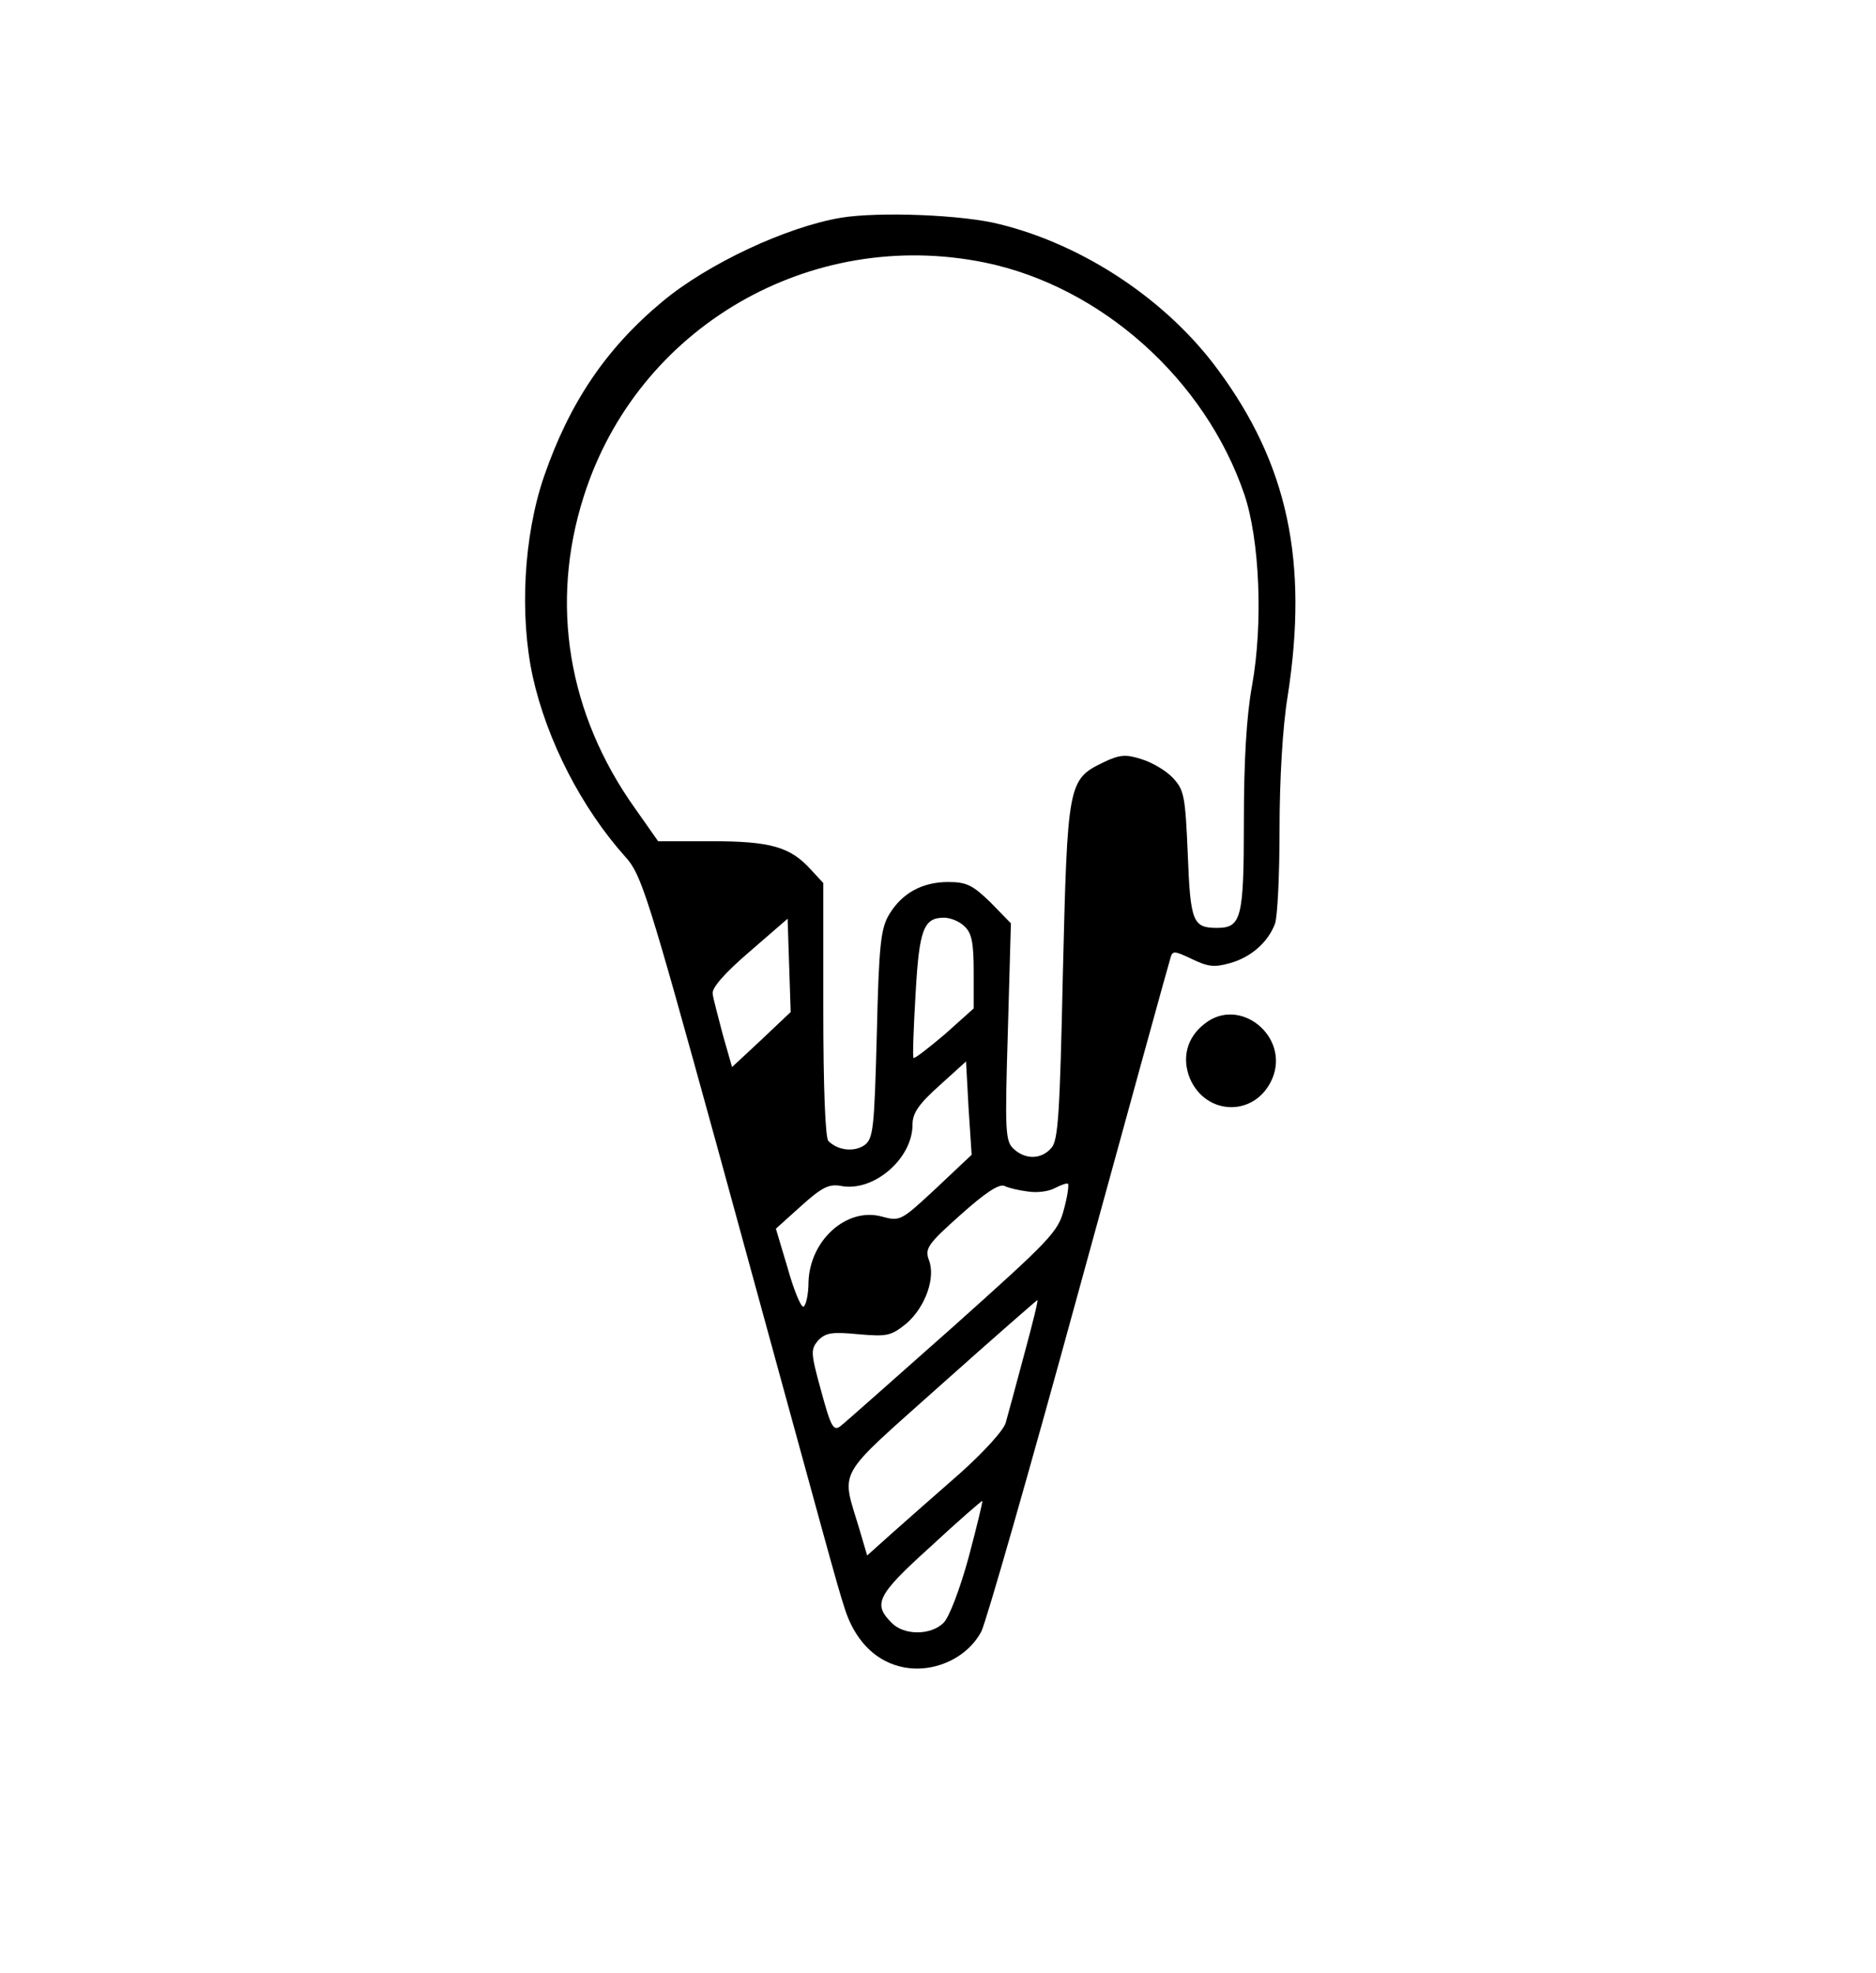 <?xml version="1.0" standalone="no"?>
<!DOCTYPE svg PUBLIC "-//W3C//DTD SVG 20010904//EN"
 "http://www.w3.org/TR/2001/REC-SVG-20010904/DTD/svg10.dtd">
<svg version="1.0" xmlns="http://www.w3.org/2000/svg"
 width="368pt" height="387pt" viewBox="0 0 368 387"
 preserveAspectRatio="xMidYMid meet">
<g transform="translate(0,387) scale(0.1,-0.1)"
fill="#000000" stroke="none">
<path d="M1650 3443 c-107 -18 -261 -90 -350 -164 -111 -92 -183 -199 -233
-344 -40 -117 -48 -272 -22 -392 28 -126 96 -258 182 -354 31 -34 44 -75 179
-565 228 -832 234 -856 251 -909 19 -60 57 -100 106 -113 62 -17 133 13 162
68 9 17 95 317 191 668 96 350 177 644 180 653 4 15 8 14 42 -2 31 -15 44 -17
75 -8 40 11 74 40 88 77 5 13 9 96 9 185 0 97 6 202 16 262 41 264 0 455 -137
640 -100 136 -262 244 -427 285 -73 19 -238 25 -312 13z m282 -88 c228 -47
432 -229 509 -455 30 -89 37 -253 15 -375 -11 -60 -16 -149 -16 -267 0 -190
-5 -208 -53 -208 -47 0 -52 12 -57 144 -5 115 -7 126 -29 150 -14 15 -42 31
-62 37 -31 10 -43 9 -76 -7 -68 -33 -69 -43 -78 -411 -6 -276 -9 -331 -23
-345 -19 -22 -50 -23 -73 -2 -17 15 -18 33 -12 230 l6 213 -40 41 c-35 34 -47
40 -83 40 -51 0 -91 -22 -116 -64 -16 -27 -20 -58 -24 -234 -5 -187 -7 -205
-24 -218 -20 -14 -52 -11 -71 8 -6 5 -10 105 -10 258 l0 248 -25 27 c-40 44
-79 55 -194 55 l-105 0 -45 64 c-132 185 -168 402 -101 612 105 332 444 529
787 459z m-438 -1524 l-58 -54 -18 63 c-9 35 -19 71 -20 81 -2 11 23 40 72 82
l75 65 3 -92 3 -91 -57 -54z m398 222 c14 -13 18 -31 18 -89 l0 -72 -57 -51
c-32 -27 -59 -48 -61 -46 -2 1 0 58 4 125 7 128 16 150 56 150 12 0 30 -7 40
-17z m-56 -514 c-69 -64 -70 -65 -107 -55 -68 18 -140 -46 -143 -128 0 -25 -5
-47 -10 -49 -5 -1 -19 33 -31 76 l-23 77 50 45 c40 36 54 43 77 39 64 -13 141
53 141 120 0 23 12 40 53 77 l52 47 5 -92 6 -91 -70 -66z m180 -6 c18 -3 42 0
54 7 12 6 23 10 25 8 2 -2 -1 -25 -8 -50 -11 -44 -27 -60 -217 -230 -114 -101
-213 -189 -221 -195 -14 -11 -19 -2 -38 68 -21 76 -21 82 -6 100 15 15 27 17
79 12 57 -5 64 -3 94 21 37 32 58 90 44 125 -8 22 -2 31 62 88 48 43 75 61 86
57 8 -4 29 -9 46 -11z m-7 -320 c-16 -60 -32 -119 -36 -133 -3 -14 -42 -57
-90 -100 -47 -41 -107 -94 -134 -118 l-48 -43 -15 51 c-36 121 -50 96 159 283
103 92 189 167 190 167 2 0 -10 -48 -26 -107z m-109 -398 c-17 -62 -38 -117
-49 -128 -25 -25 -78 -25 -102 0 -37 37 -29 54 76 149 55 51 101 91 102 90 1
-1 -11 -51 -27 -111z"/>
<path d="M2363 1862 c-35 -27 -45 -67 -29 -107 32 -75 130 -76 162 0 34 82
-64 162 -133 107z"/>
</g>
</svg>
